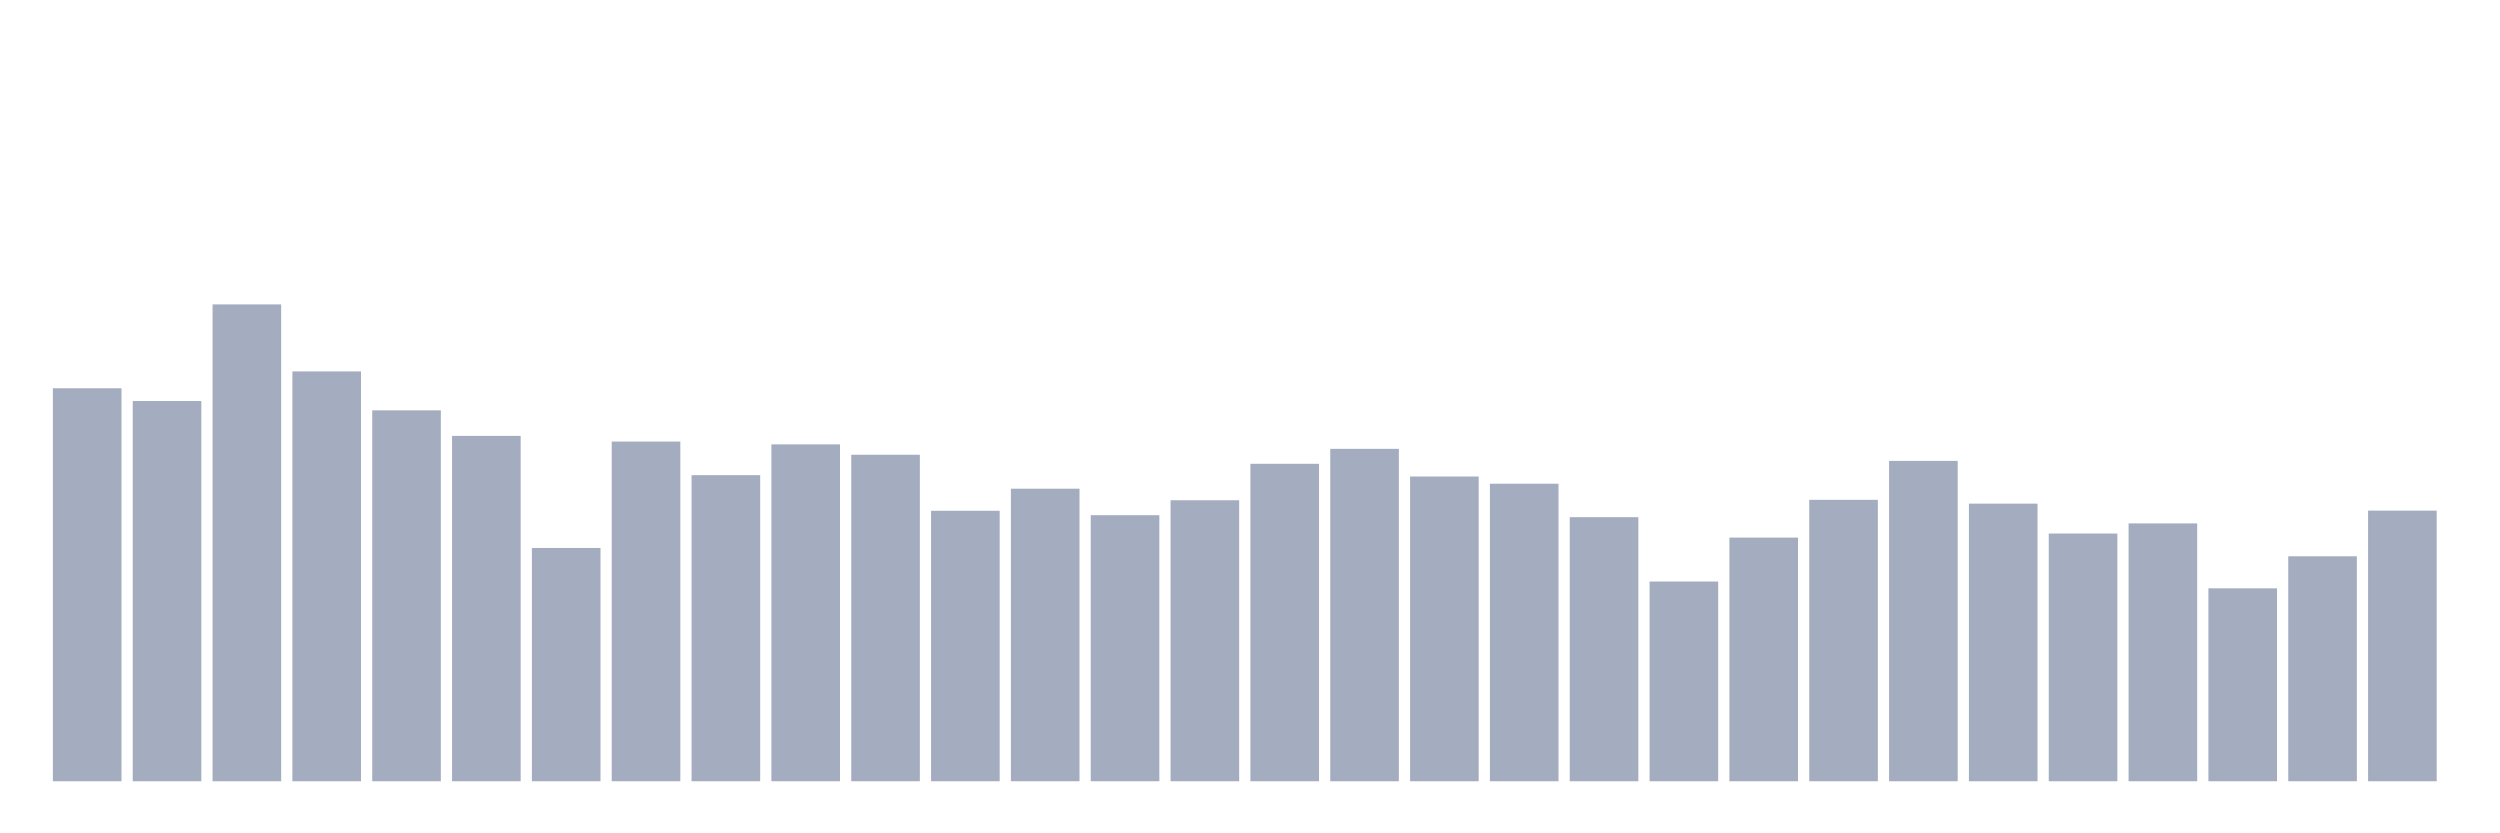 <svg xmlns="http://www.w3.org/2000/svg" viewBox="0 0 480 160"><g transform="translate(10,10)"><rect class="bar" x="0.153" width="13.175" y="64.543" height="75.457" fill="rgb(164,173,192)"></rect><rect class="bar" x="15.482" width="13.175" y="66.998" height="73.002" fill="rgb(164,173,192)"></rect><rect class="bar" x="30.81" width="13.175" y="48.445" height="91.555" fill="rgb(164,173,192)"></rect><rect class="bar" x="46.138" width="13.175" y="61.308" height="78.692" fill="rgb(164,173,192)"></rect><rect class="bar" x="61.466" width="13.175" y="68.783" height="71.217" fill="rgb(164,173,192)"></rect><rect class="bar" x="76.794" width="13.175" y="73.692" height="66.308" fill="rgb(164,173,192)"></rect><rect class="bar" x="92.123" width="13.175" y="95.211" height="44.789" fill="rgb(164,173,192)"></rect><rect class="bar" x="107.451" width="13.175" y="74.776" height="65.224" fill="rgb(164,173,192)"></rect><rect class="bar" x="122.779" width="13.175" y="81.232" height="58.768" fill="rgb(164,173,192)"></rect><rect class="bar" x="138.107" width="13.175" y="75.318" height="64.682" fill="rgb(164,173,192)"></rect><rect class="bar" x="153.436" width="13.175" y="77.311" height="62.689" fill="rgb(164,173,192)"></rect><rect class="bar" x="168.764" width="13.175" y="88.07" height="51.93" fill="rgb(164,173,192)"></rect><rect class="bar" x="184.092" width="13.175" y="83.83" height="56.17" fill="rgb(164,173,192)"></rect><rect class="bar" x="199.42" width="13.175" y="88.915" height="51.085" fill="rgb(164,173,192)"></rect><rect class="bar" x="214.748" width="13.175" y="86.045" height="53.955" fill="rgb(164,173,192)"></rect><rect class="bar" x="230.077" width="13.175" y="79.048" height="60.952" fill="rgb(164,173,192)"></rect><rect class="bar" x="245.405" width="13.175" y="76.179" height="63.821" fill="rgb(164,173,192)"></rect><rect class="bar" x="260.733" width="13.175" y="81.487" height="58.513" fill="rgb(164,173,192)"></rect><rect class="bar" x="276.061" width="13.175" y="82.874" height="57.126" fill="rgb(164,173,192)"></rect><rect class="bar" x="291.39" width="13.175" y="89.297" height="50.703" fill="rgb(164,173,192)"></rect><rect class="bar" x="306.718" width="13.175" y="101.65" height="38.35" fill="rgb(164,173,192)"></rect><rect class="bar" x="322.046" width="13.175" y="93.218" height="46.782" fill="rgb(164,173,192)"></rect><rect class="bar" x="337.374" width="13.175" y="85.966" height="54.034" fill="rgb(164,173,192)"></rect><rect class="bar" x="352.702" width="13.175" y="78.49" height="61.51" fill="rgb(164,173,192)"></rect><rect class="bar" x="368.031" width="13.175" y="86.699" height="53.301" fill="rgb(164,173,192)"></rect><rect class="bar" x="383.359" width="13.175" y="92.437" height="47.563" fill="rgb(164,173,192)"></rect><rect class="bar" x="398.687" width="13.175" y="90.493" height="49.507" fill="rgb(164,173,192)"></rect><rect class="bar" x="414.015" width="13.175" y="102.957" height="37.043" fill="rgb(164,173,192)"></rect><rect class="bar" x="429.344" width="13.175" y="96.804" height="43.196" fill="rgb(164,173,192)"></rect><rect class="bar" x="444.672" width="13.175" y="88.038" height="51.962" fill="rgb(164,173,192)"></rect></g></svg>